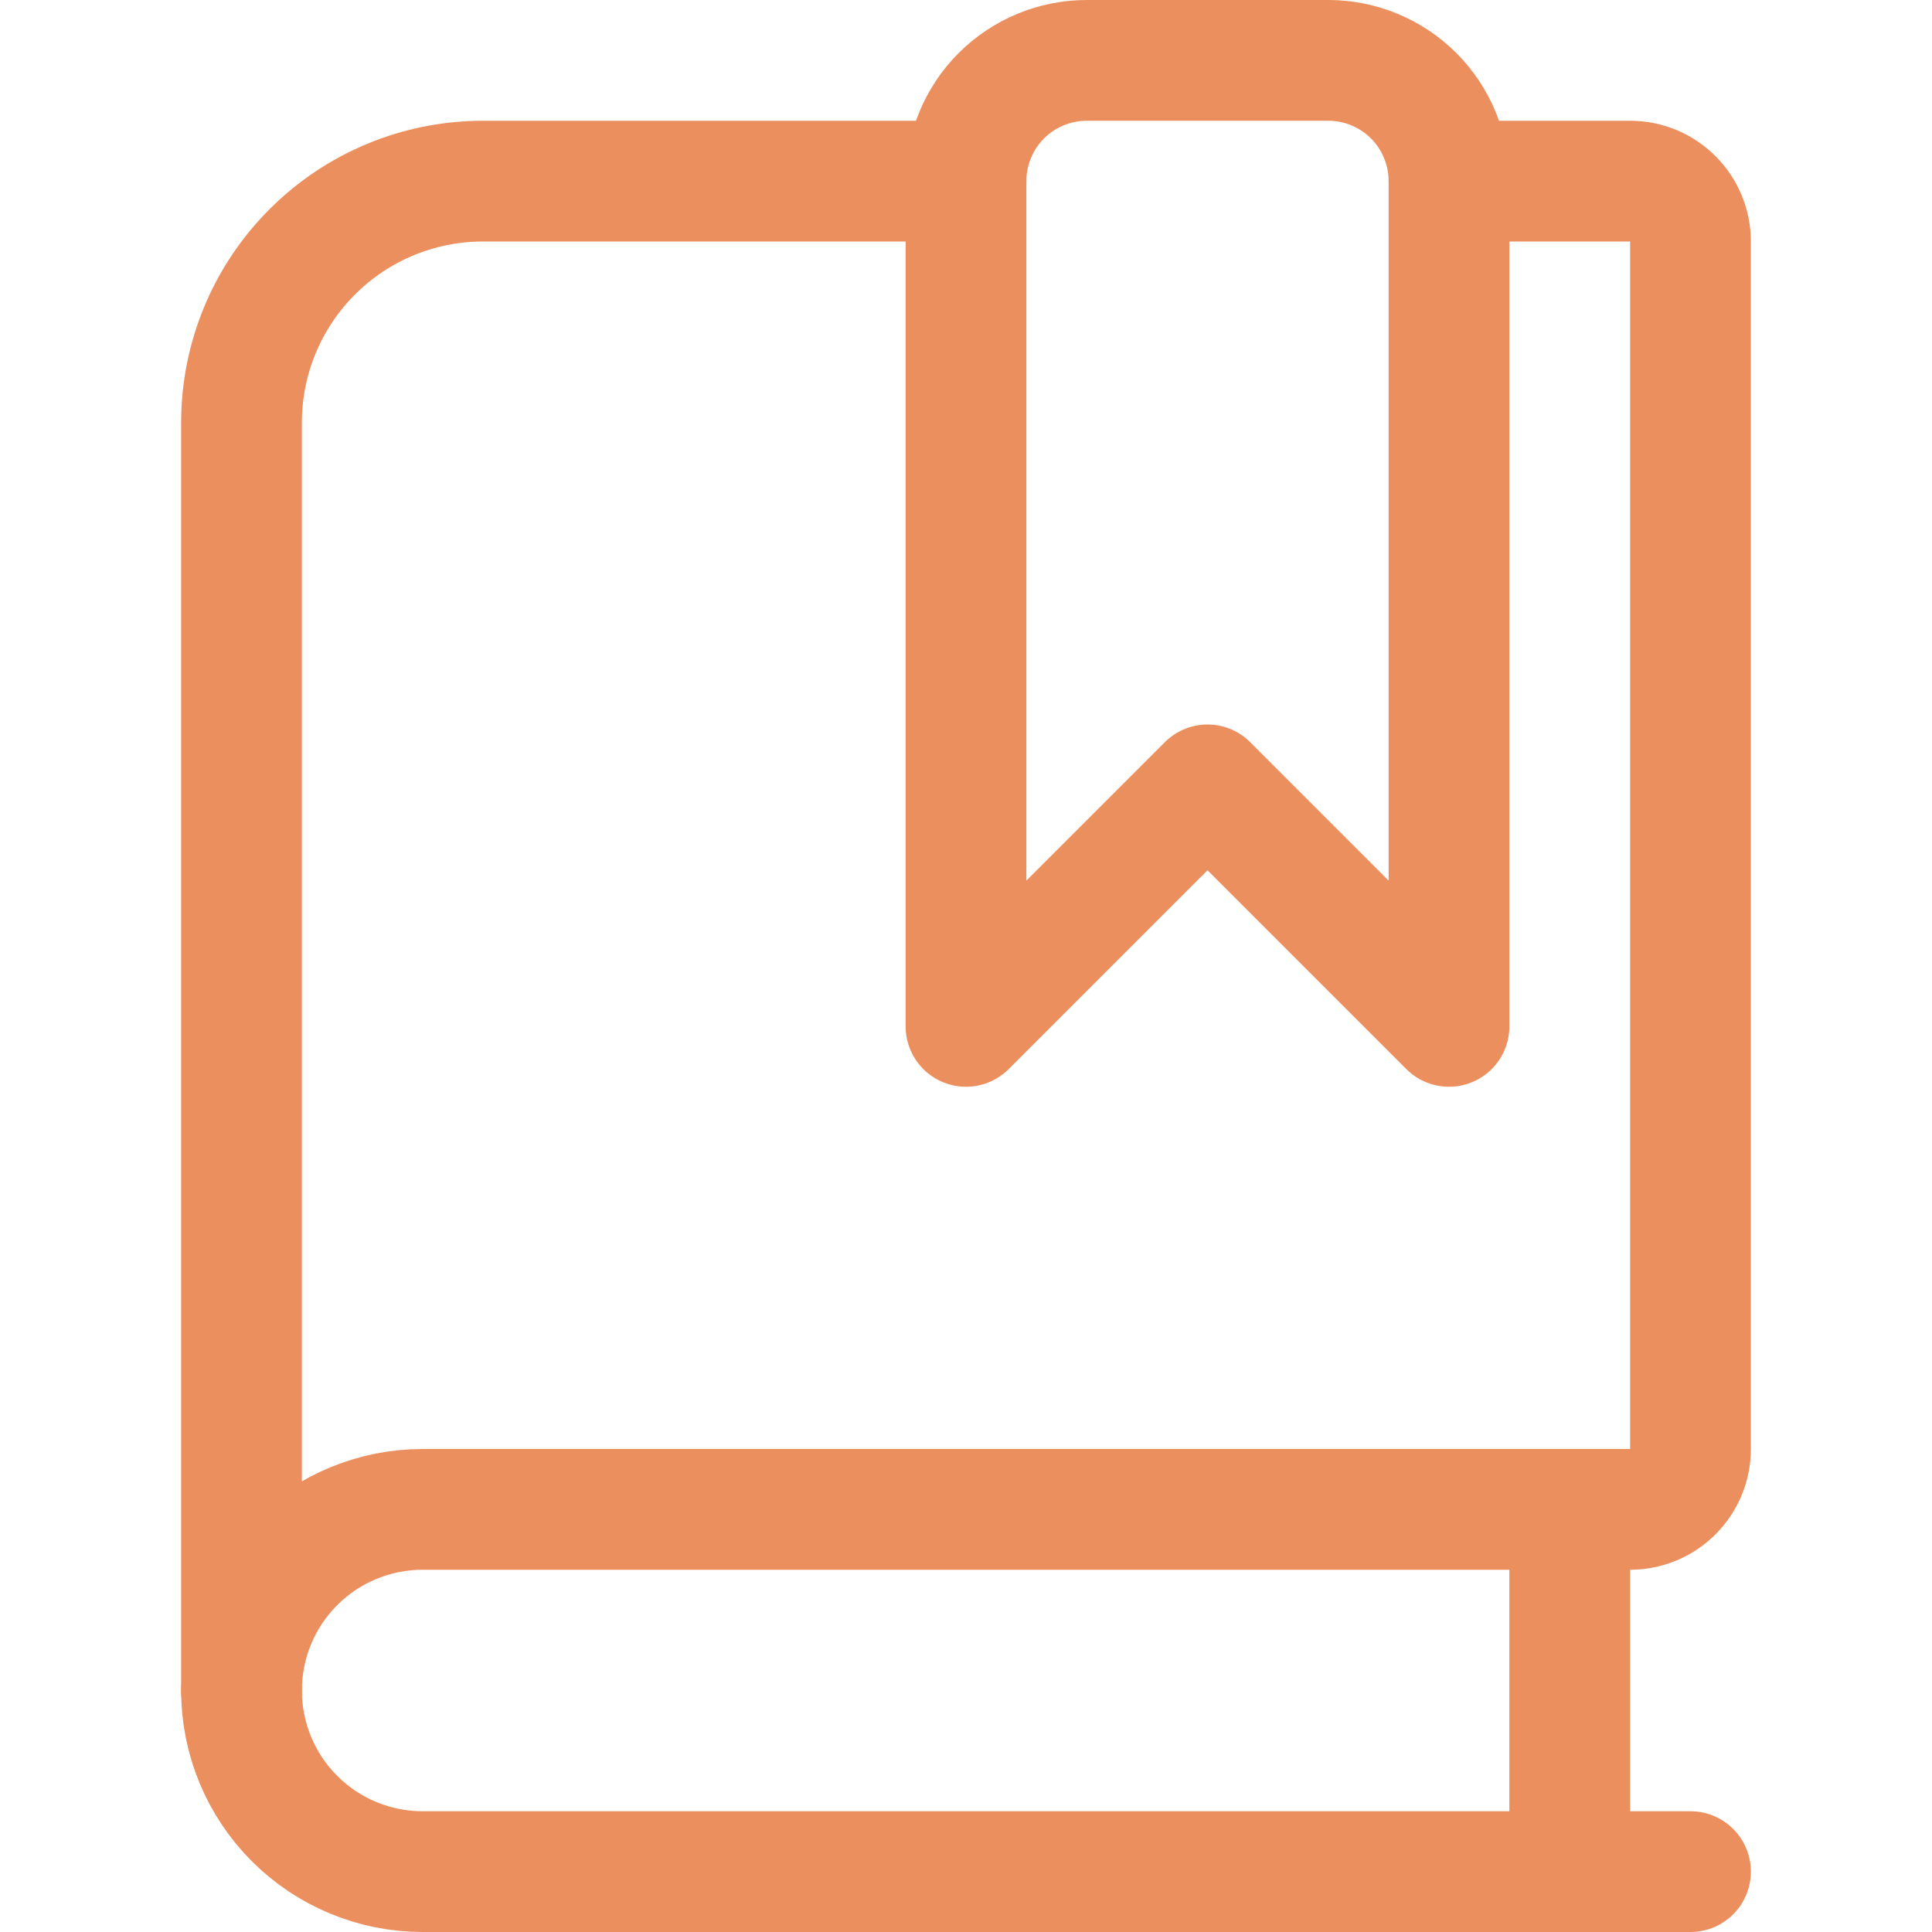 <svg width="24" height="24" viewBox="0 0 24 24" fill="none" xmlns="http://www.w3.org/2000/svg">
<path d="M21 23.25H5.25C4.653 23.25 4.081 23.013 3.659 22.591C3.237 22.169 3 21.597 3 21" stroke="#EC8F5E" stroke-width="1.5" stroke-linecap="round" stroke-linejoin="round"/>
<path d="M12 2.25H6C5.204 2.25 4.441 2.566 3.879 3.129C3.316 3.691 3 4.454 3 5.25V21C3 20.403 3.237 19.831 3.659 19.409C4.081 18.987 4.653 18.75 5.25 18.75H20.25C20.449 18.75 20.64 18.671 20.78 18.53C20.921 18.39 21 18.199 21 18V3C21 2.801 20.921 2.61 20.78 2.47C20.64 2.329 20.449 2.25 20.25 2.25H18" stroke="#EC8F5E" stroke-width="1.5" stroke-linecap="round" stroke-linejoin="round"/>
<path d="M19.5 23.25V18.75" stroke="#EC8F5E" stroke-width="1.5" stroke-linecap="round" stroke-linejoin="round"/>
<path d="M18 12.75L15 9.75L12 12.75V2.25C12 1.852 12.158 1.471 12.439 1.189C12.721 0.908 13.102 0.75 13.5 0.75H16.5C16.898 0.75 17.279 0.908 17.561 1.189C17.842 1.471 18 1.852 18 2.25V12.75Z" stroke="#EC8F5E" stroke-width="1.5" stroke-linecap="round" stroke-linejoin="round"/>
</svg>
